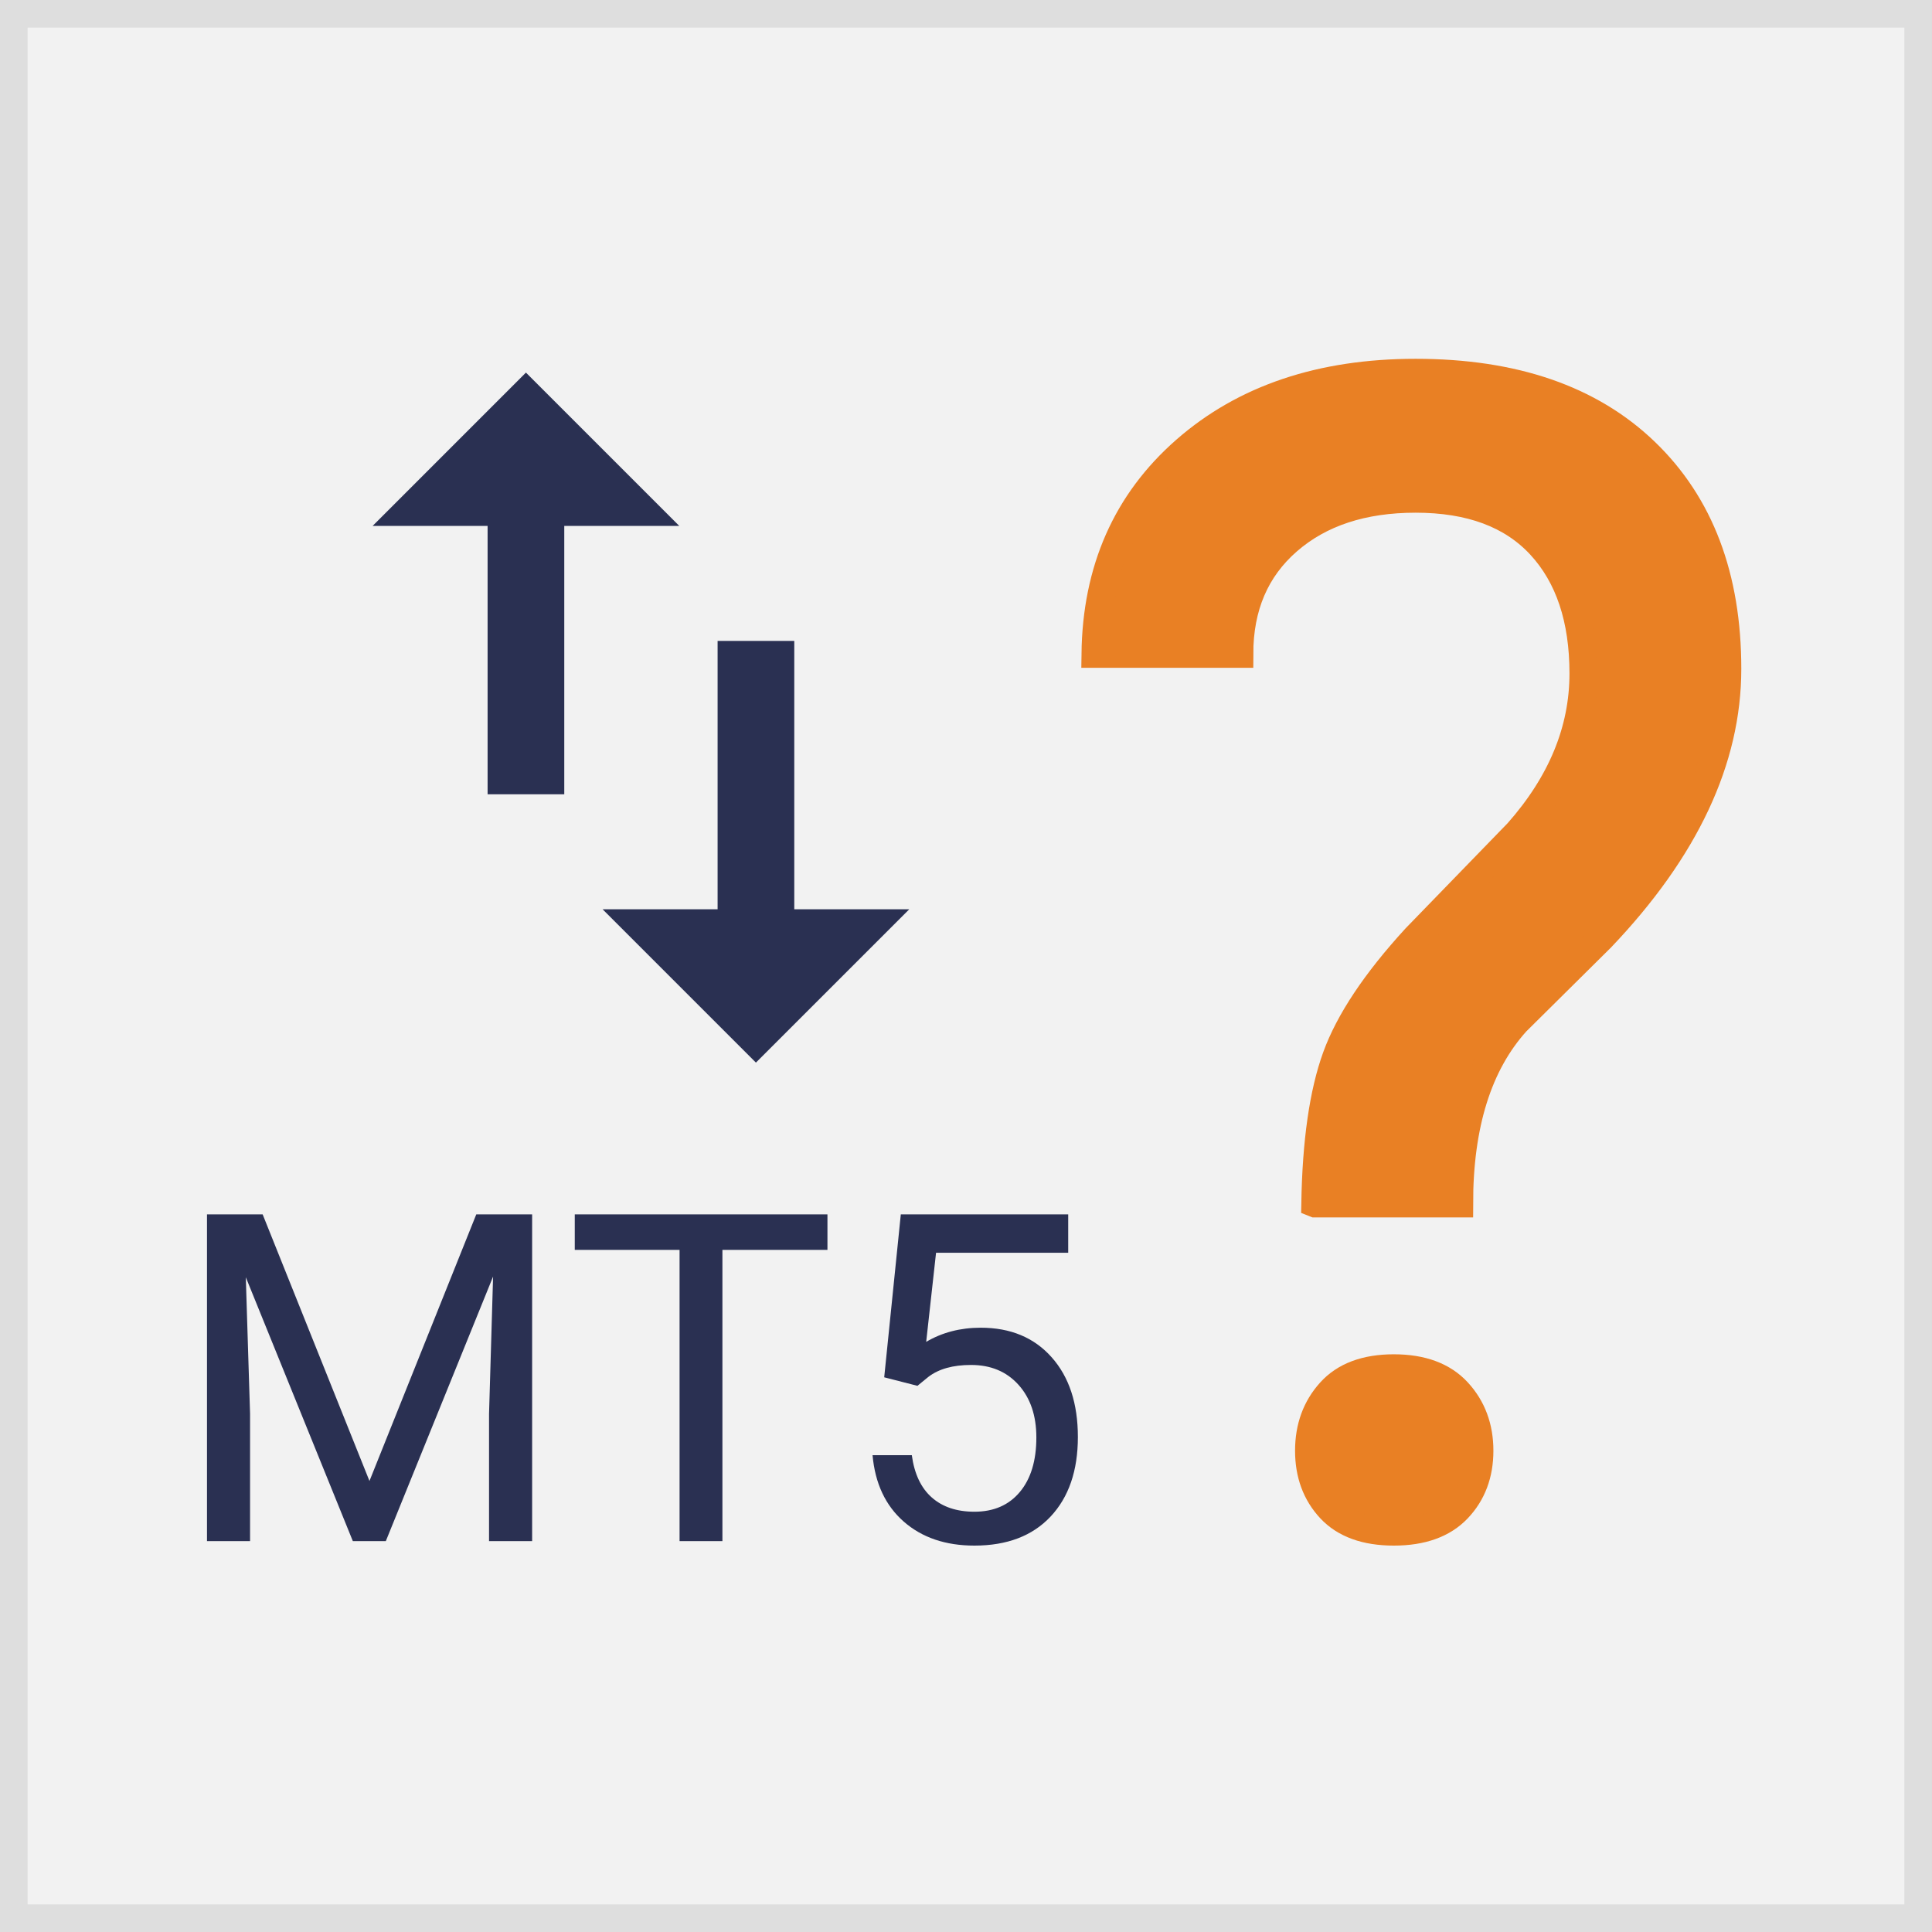 <svg width="140" height="140" viewBox="0 0 140 140" xmlns="http://www.w3.org/2000/svg"><rect x="0" y="0" width="140" height="140" fill="#808080" stroke="none"/><title>How Binary Option in MT5</title><g fill="none" fill-rule="evenodd"><path stroke="#DEDEDE" stroke-width="2" fill="#F2F2F2" d="M1 1h138v138H1z"/><path d="M95.297 87.218c.076-4.482.584-8.022 1.525-10.62.942-2.599 2.863-5.48 5.762-8.643l7.4-7.626c3.164-3.578 4.746-7.42 4.746-11.524 0-3.954-1.036-7.052-3.107-9.293-2.072-2.24-5.084-3.36-9.039-3.36-3.84 0-6.929 1.016-9.264 3.05-2.335 2.033-3.502 4.764-3.502 8.19h-10.45c.075-6.1 2.25-11.024 6.524-14.771C90.166 28.874 95.73 27 102.584 27c7.118 0 12.663 1.911 16.637 5.734 3.973 3.822 5.96 9.066 5.96 15.732 0 6.59-3.051 13.087-9.152 19.489l-6.157 6.1c-2.75 3.051-4.124 7.439-4.124 13.163h-10.45zm-.452 17.907c0-1.695.518-3.116 1.554-4.265 1.035-1.149 2.57-1.723 4.604-1.723 2.033 0 3.577.574 4.632 1.723 1.054 1.149 1.582 2.57 1.582 4.265 0 1.695-.528 3.098-1.582 4.209-1.055 1.11-2.599 1.666-4.632 1.666-2.034 0-3.569-.555-4.604-1.666-1.036-1.111-1.554-2.514-1.554-4.209z" stroke="#E98024" stroke-width="2" fill="#E98024"/><path d="M19.033 88l7.74 19.317L34.512 88h4.048v23.675h-3.122v-9.22l.293-9.95-7.773 19.17h-2.39l-7.756-19.122.309 9.902v9.22H15V88h4.033zm40.926 2.57h-7.61v21.105h-3.105V90.569H41.65V88h18.31v2.57zm4.114 9.235L65.276 88h12.13v2.78H67.83l-.715 6.456c1.16-.683 2.477-1.025 3.951-1.025 2.157 0 3.87.713 5.138 2.139 1.269 1.425 1.903 3.352 1.903 5.78 0 2.44-.659 4.36-1.976 5.764S72.973 112 70.61 112c-2.092 0-3.8-.58-5.122-1.74-1.323-1.16-2.076-2.764-2.26-4.813h2.845c.184 1.355.667 2.377 1.447 3.065.78.689 1.81 1.033 3.09 1.033 1.398 0 2.496-.477 3.292-1.431.797-.954 1.196-2.271 1.196-3.951 0-1.583-.431-2.854-1.293-3.813-.862-.96-2.008-1.44-3.44-1.44-1.31 0-2.34.288-3.089.862l-.796.65-2.407-.617z" fill="#2A3052"/><path d="M57.556 65.889V46.444H52V65.89h-8.333L54.777 77 65.89 65.889h-8.333zM38.11 27L27 38.111h8.333v19.445h5.556V38.11h8.333L38.112 27z" fill="#2A3052" fill-rule="nonzero"/></g></svg>